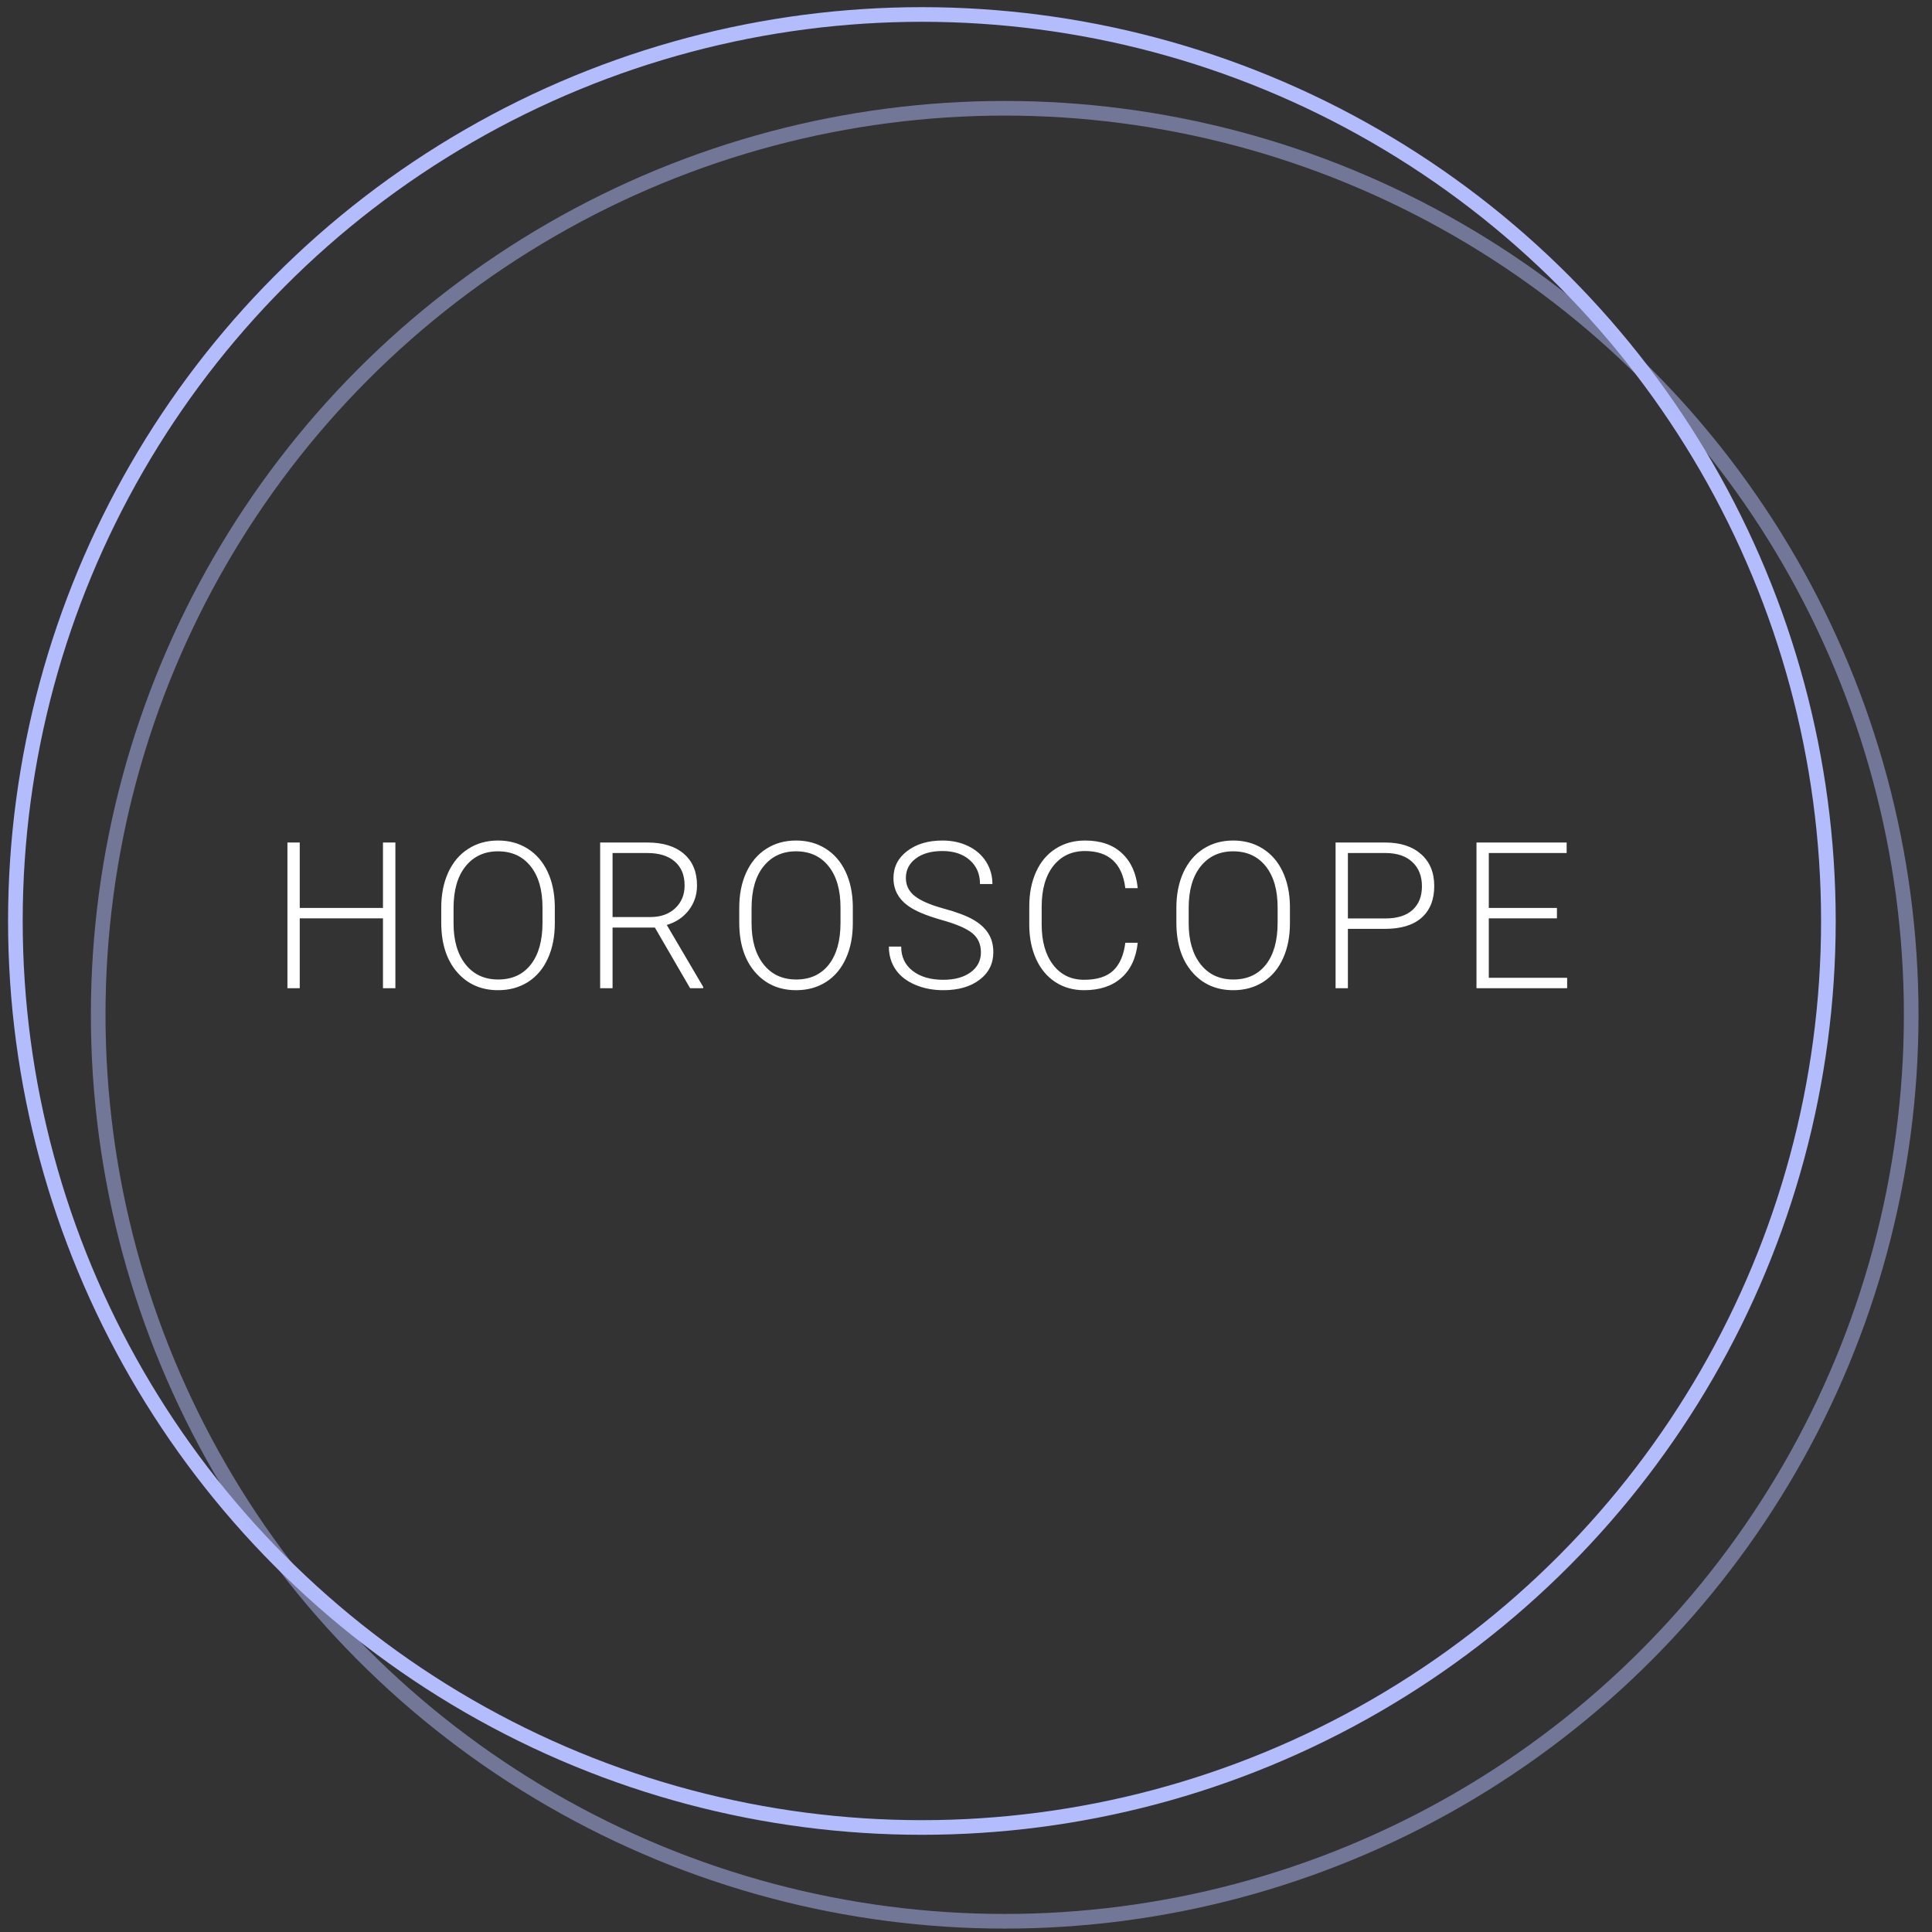 <svg width="132" height="132" viewBox="0 0 132 132" fill="none" xmlns="http://www.w3.org/2000/svg">
<rect x="0" y="0" width="132" height="132" fill="#333333" stroke="none"/>
<path d="M27.014 67.517H26.166V62.745H20.479V67.517H19.638V57.563H20.479V62.034H26.166V57.563H27.014V67.517ZM37.906 63.08C37.906 63.996 37.746 64.8 37.427 65.493C37.113 66.186 36.662 66.719 36.074 67.093C35.486 67.466 34.807 67.653 34.037 67.653C32.874 67.653 31.936 67.239 31.22 66.409C30.505 65.575 30.147 64.452 30.147 63.039V62.014C30.147 61.107 30.306 60.305 30.625 59.607C30.949 58.906 31.405 58.368 31.993 57.994C32.581 57.616 33.257 57.427 34.023 57.427C34.789 57.427 35.463 57.611 36.046 57.98C36.634 58.35 37.088 58.871 37.407 59.546C37.726 60.22 37.892 61.002 37.906 61.891V63.08ZM37.065 62C37.065 60.801 36.794 59.863 36.252 59.184C35.709 58.505 34.966 58.165 34.023 58.165C33.098 58.165 32.359 58.507 31.808 59.19C31.261 59.87 30.988 60.82 30.988 62.041V63.08C30.988 64.26 31.261 65.197 31.808 65.89C32.355 66.578 33.098 66.922 34.037 66.922C34.989 66.922 35.732 66.582 36.265 65.903C36.798 65.22 37.065 64.269 37.065 63.053V62ZM44.744 63.374H41.852V67.517H41.004V57.563H44.238C45.3 57.563 46.129 57.821 46.726 58.336C47.323 58.851 47.622 59.571 47.622 60.496C47.622 61.134 47.435 61.697 47.061 62.185C46.687 62.672 46.186 63.009 45.557 63.196L48.045 67.428V67.517H47.15L44.744 63.374ZM41.852 62.656H44.429C45.136 62.656 45.703 62.456 46.131 62.055C46.56 61.654 46.774 61.134 46.774 60.496C46.774 59.794 46.551 59.25 46.104 58.862C45.657 58.475 45.031 58.281 44.224 58.281H41.852V62.656ZM58.267 63.08C58.267 63.996 58.108 64.8 57.789 65.493C57.474 66.186 57.023 66.719 56.435 67.093C55.847 67.466 55.168 67.653 54.398 67.653C53.236 67.653 52.297 67.239 51.581 66.409C50.866 65.575 50.508 64.452 50.508 63.039V62.014C50.508 61.107 50.668 60.305 50.987 59.607C51.31 58.906 51.766 58.368 52.354 57.994C52.942 57.616 53.619 57.427 54.384 57.427C55.15 57.427 55.824 57.611 56.408 57.98C56.996 58.35 57.449 58.871 57.768 59.546C58.087 60.22 58.253 61.002 58.267 61.891V63.08ZM57.426 62C57.426 60.801 57.155 59.863 56.613 59.184C56.071 58.505 55.328 58.165 54.384 58.165C53.459 58.165 52.721 58.507 52.169 59.19C51.623 59.87 51.349 60.82 51.349 62.041V63.08C51.349 64.26 51.623 65.197 52.169 65.89C52.716 66.578 53.459 66.922 54.398 66.922C55.35 66.922 56.093 66.582 56.627 65.903C57.16 65.22 57.426 64.269 57.426 63.053V62ZM67.019 65.069C67.019 64.518 66.825 64.083 66.438 63.764C66.051 63.44 65.342 63.135 64.312 62.848C63.282 62.556 62.53 62.239 62.056 61.898C61.382 61.414 61.044 60.781 61.044 59.997C61.044 59.236 61.357 58.618 61.981 58.145C62.61 57.666 63.412 57.427 64.387 57.427C65.048 57.427 65.638 57.554 66.158 57.81C66.682 58.065 67.087 58.42 67.374 58.876C67.662 59.332 67.805 59.84 67.805 60.4H66.957C66.957 59.721 66.725 59.177 66.26 58.767C65.795 58.352 65.171 58.145 64.387 58.145C63.626 58.145 63.02 58.315 62.569 58.657C62.118 58.995 61.892 59.437 61.892 59.983C61.892 60.489 62.095 60.902 62.501 61.221C62.906 61.54 63.556 61.822 64.449 62.068C65.342 62.31 66.019 62.563 66.479 62.827C66.939 63.087 67.286 63.399 67.518 63.764C67.751 64.128 67.867 64.559 67.867 65.056C67.867 65.84 67.552 66.468 66.923 66.942C66.299 67.416 65.474 67.653 64.449 67.653C63.747 67.653 63.102 67.528 62.514 67.277C61.931 67.027 61.486 66.676 61.181 66.225C60.88 65.773 60.73 65.256 60.73 64.673H61.571C61.571 65.375 61.833 65.928 62.357 66.334C62.881 66.74 63.578 66.942 64.449 66.942C65.224 66.942 65.846 66.772 66.315 66.43C66.784 66.088 67.019 65.634 67.019 65.069ZM77.733 64.413C77.619 65.461 77.243 66.263 76.605 66.819C75.972 67.375 75.126 67.653 74.069 67.653C73.331 67.653 72.677 67.469 72.107 67.1C71.542 66.731 71.104 66.209 70.794 65.534C70.484 64.855 70.327 64.08 70.323 63.21V61.918C70.323 61.034 70.478 60.25 70.788 59.566C71.097 58.883 71.542 58.356 72.121 57.987C72.704 57.614 73.374 57.427 74.13 57.427C75.197 57.427 76.038 57.716 76.653 58.295C77.273 58.869 77.633 59.664 77.733 60.681H76.885C76.676 58.99 75.757 58.145 74.13 58.145C73.228 58.145 72.508 58.482 71.97 59.156C71.437 59.831 71.17 60.763 71.17 61.952V63.169C71.17 64.317 71.43 65.233 71.95 65.917C72.474 66.601 73.18 66.942 74.069 66.942C74.948 66.942 75.612 66.733 76.058 66.314C76.505 65.89 76.78 65.256 76.885 64.413H77.733ZM88.132 63.08C88.132 63.996 87.973 64.8 87.654 65.493C87.339 66.186 86.888 66.719 86.3 67.093C85.712 67.466 85.033 67.653 84.263 67.653C83.101 67.653 82.162 67.239 81.447 66.409C80.731 65.575 80.374 64.452 80.374 63.039V62.014C80.374 61.107 80.533 60.305 80.852 59.607C81.176 58.906 81.631 58.368 82.219 57.994C82.807 57.616 83.484 57.427 84.249 57.427C85.015 57.427 85.69 57.611 86.273 57.98C86.861 58.35 87.314 58.871 87.633 59.546C87.952 60.22 88.119 61.002 88.132 61.891V63.08ZM87.291 62C87.291 60.801 87.02 59.863 86.478 59.184C85.936 58.505 85.193 58.165 84.249 58.165C83.324 58.165 82.586 58.507 82.035 59.19C81.488 59.87 81.214 60.82 81.214 62.041V63.08C81.214 64.26 81.488 65.197 82.035 65.89C82.582 66.578 83.324 66.922 84.263 66.922C85.216 66.922 85.959 66.582 86.492 65.903C87.025 65.22 87.291 64.269 87.291 63.053V62ZM92.092 63.463V67.517H91.251V57.563H94.642C95.677 57.563 96.492 57.828 97.089 58.356C97.691 58.885 97.992 59.612 97.992 60.537C97.992 61.471 97.702 62.194 97.124 62.704C96.549 63.21 95.715 63.463 94.622 63.463H92.092ZM92.092 62.752H94.642C95.458 62.752 96.08 62.558 96.508 62.171C96.937 61.783 97.151 61.243 97.151 60.551C97.151 59.863 96.937 59.316 96.508 58.91C96.085 58.5 95.481 58.29 94.697 58.281H92.092V62.752ZM106.375 62.745H101.719V66.806H107.072V67.517H100.878V57.563H107.038V58.281H101.719V62.034H106.375V62.745Z" fill="white"/>
<circle cx="62.986" cy="62.924" r="61.935" stroke="#B3BDFD"/>
<circle cx="68.644" cy="69.332" r="61.935" stroke="#B3BDFD" stroke-opacity="0.5"/>
</svg>

